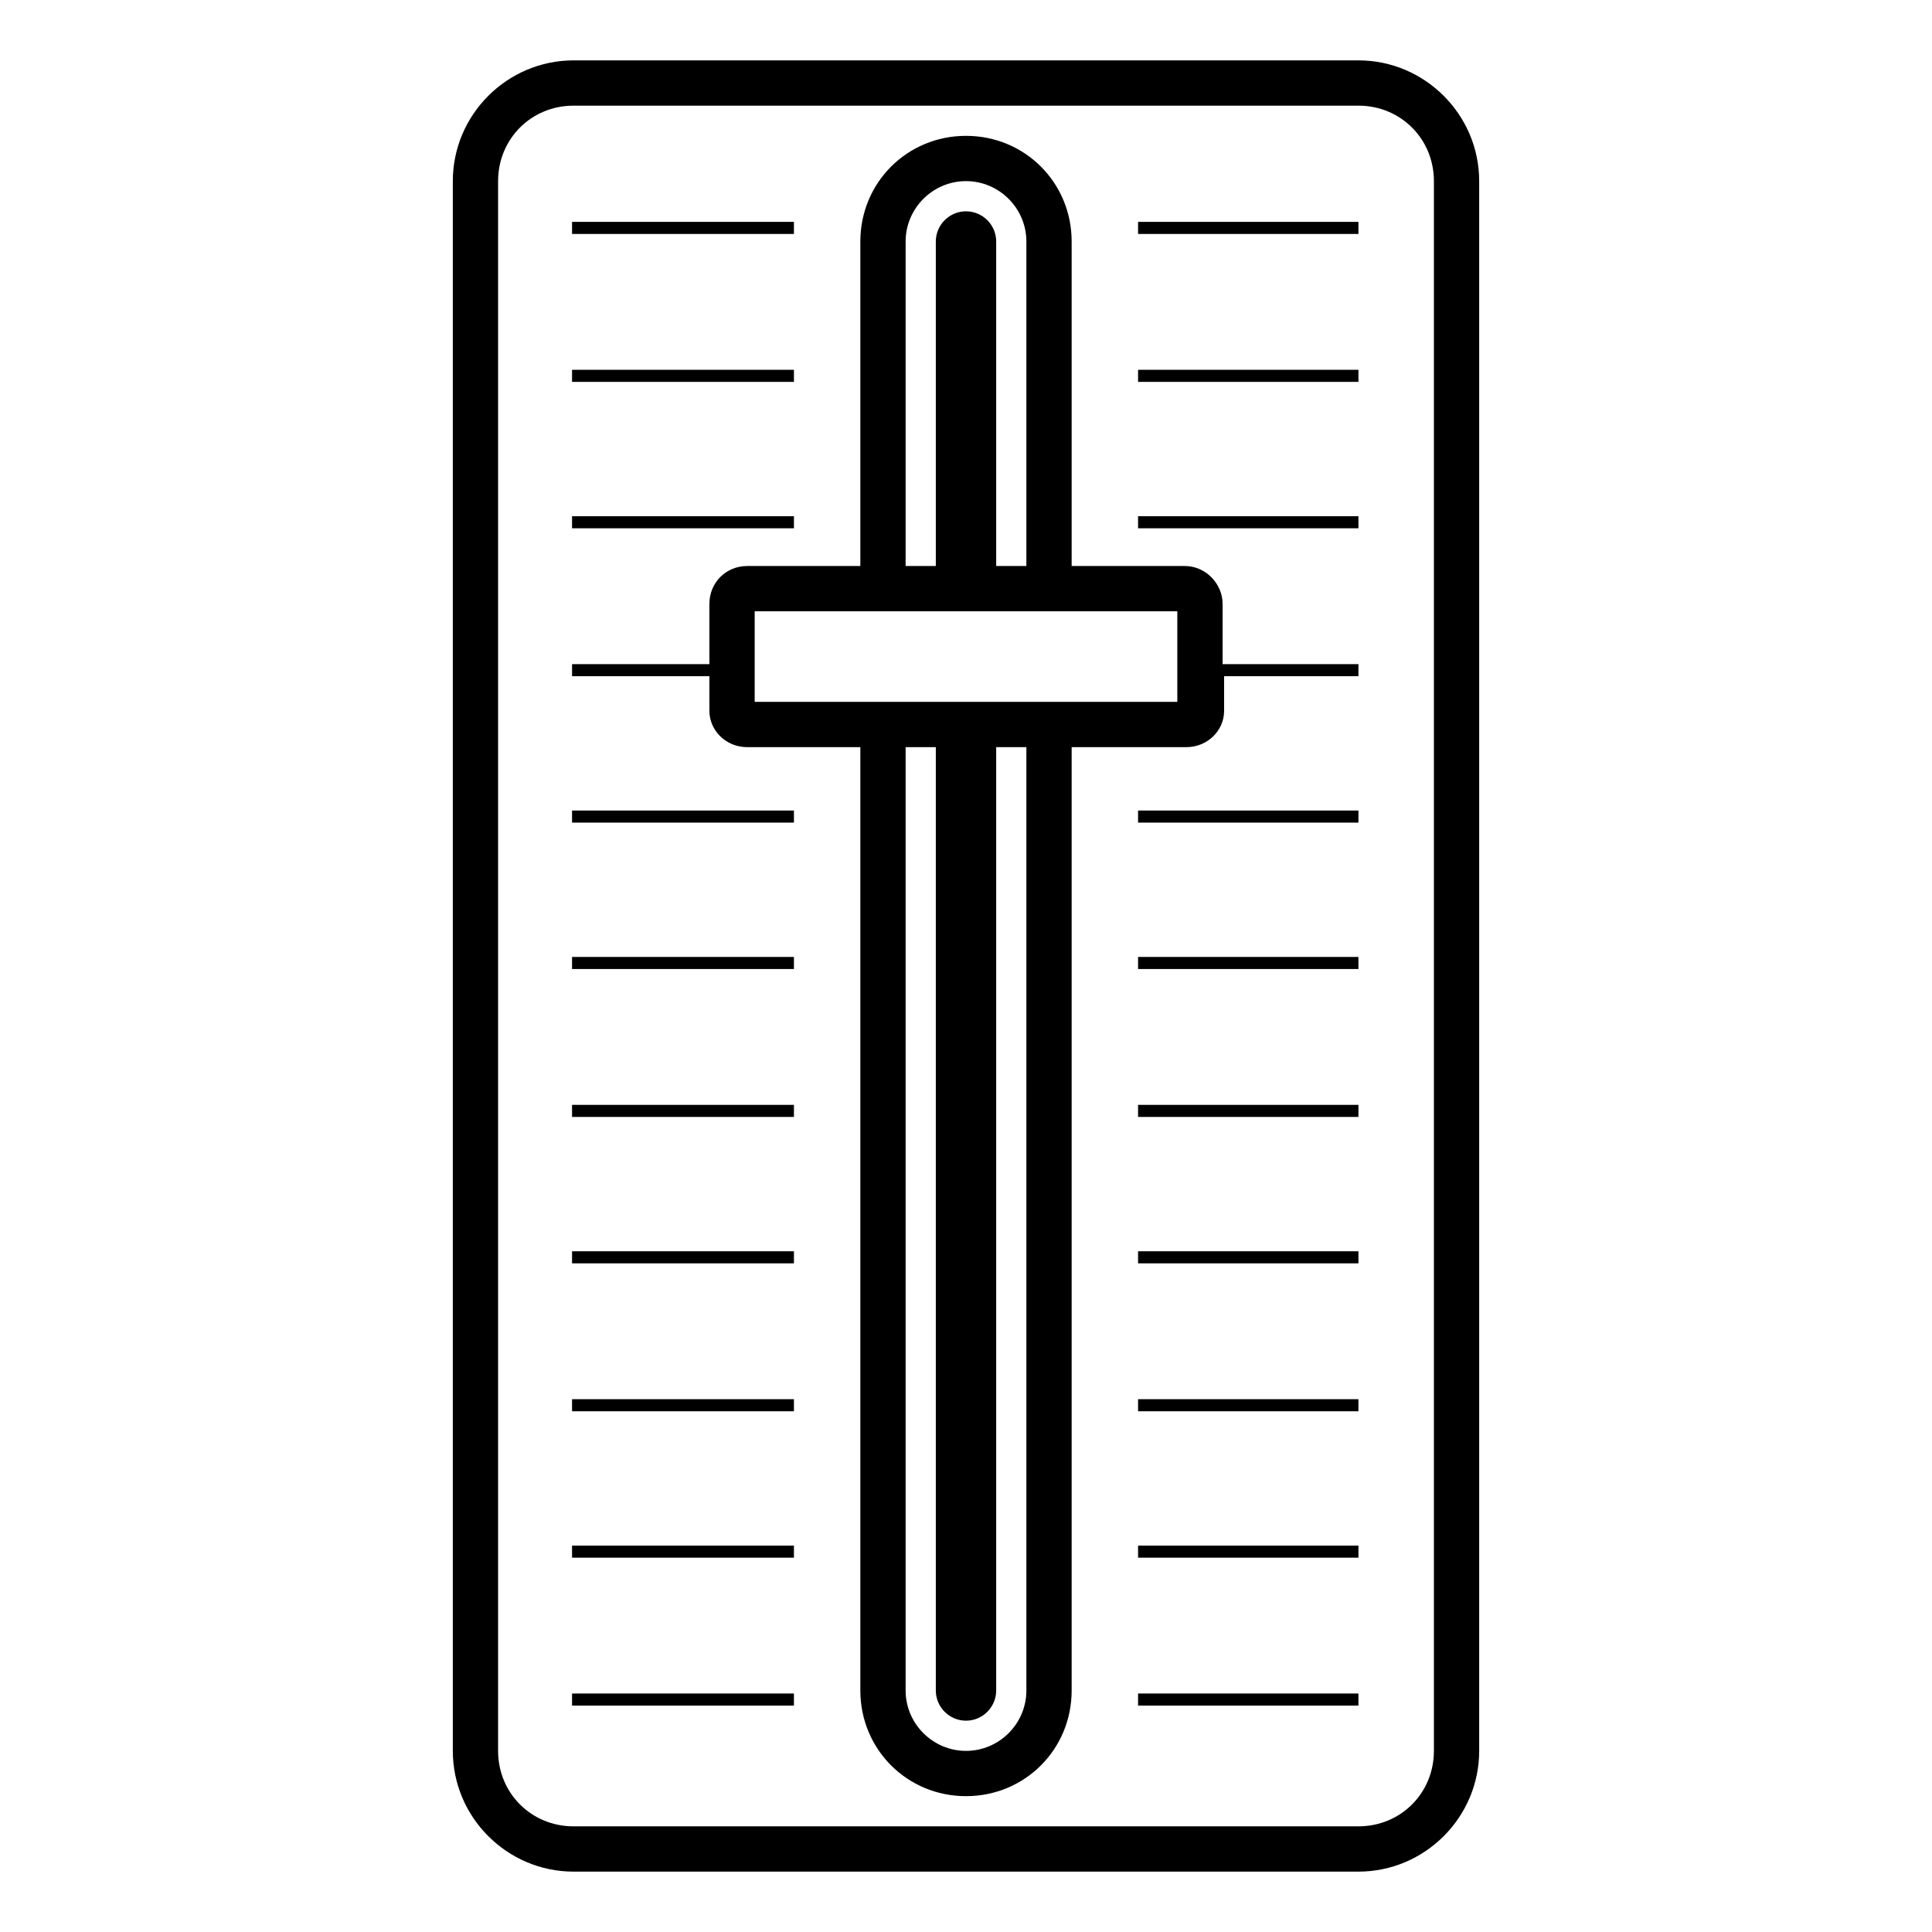 <svg viewBox="0 0 128 128" xmlns="http://www.w3.org/2000/svg">
  <g>
    <path d="M90,4H38c-4.4,0-8,3.6-8,8v104c0,4.4,3.6,8,8,8h52c4.4,0,8-3.6,8-8V12C98,7.6,94.4,4,90,4z M95,116 c0,2.8-2.2,5-5,5H38c-2.8,0-5-2.2-5-5V12c0-2.8,2.2-5,5-5h52c2.8,0,5,2.2,5,5V116z"/>
    <rect height="0.8" width="14.6" x="75.4" y="34.2"/>
    <rect height="0.8" width="14.7" x="37.9" y="34.2"/>
    <rect height="0.8" width="14.7" x="37.9" y="24.5"/>
    <rect height="0.8" width="14.6" x="75.4" y="24.5"/>
    <rect height="0.8" width="14.6" x="75.4" y="14.7"/>
    <rect height="0.8" width="14.7" x="37.9" y="14.7"/>
    <rect height="0.8" width="14.7" x="37.9" y="53.7"/>
    <rect height="0.8" width="14.6" x="75.4" y="53.7"/>
    <rect height="0.8" width="14.6" x="75.4" y="63.4"/>
    <rect height="0.8" width="14.7" x="37.9" y="63.4"/>
    <rect height="0.8" width="14.7" x="37.9" y="73.2"/>
    <rect height="0.8" width="14.6" x="75.4" y="73.2"/>
    <rect height="0.8" width="14.6" x="75.4" y="82.9"/>
    <rect height="0.8" width="14.7" x="37.9" y="82.9"/>
    <rect height="0.8" width="14.7" x="37.9" y="92.7"/>
    <rect height="0.8" width="14.6" x="75.4" y="92.7"/>
    <rect height="0.8" width="14.6" x="75.4" y="102.4"/>
    <rect height="0.8" width="14.7" x="37.9" y="102.4"/>
    <rect height="0.8" width="14.6" x="75.4" y="112.2"/>
    <rect height="0.8" width="14.7" x="37.9" y="112.2"/>
    <path d="M81,40c0-1.3-1.1-2.5-2.5-2.5H71V16c0-3.9-3.1-7-7-7s-7,3.1-7,7v21.5h-7.5c-1.4,0-2.5,1.1-2.5,2.5v4h-9.1v0.8 H47v2.3c0,1.3,1.1,2.4,2.5,2.4H57V112c0,3.9,3.1,7,7,7s7-3.1,7-7V49.5h7.6c1.4,0,2.5-1.1,2.5-2.4v-2.3h8.9v-0.8H81V40z M60,16 c0-2.2,1.8-4,4-4s4,1.8,4,4v21.5h-2V16c0-1.1-0.9-2-2-2s-2,0.9-2,2v21.5h-2V16z M68,112c0,2.2-1.8,4-4,4s-4-1.8-4-4V49.5h2V112 c0,1.1,0.9,2,2,2s2-0.9,2-2V49.5h2V112z M78,46.5H50v-6h28V46.5z"/>
  </g>
</svg>